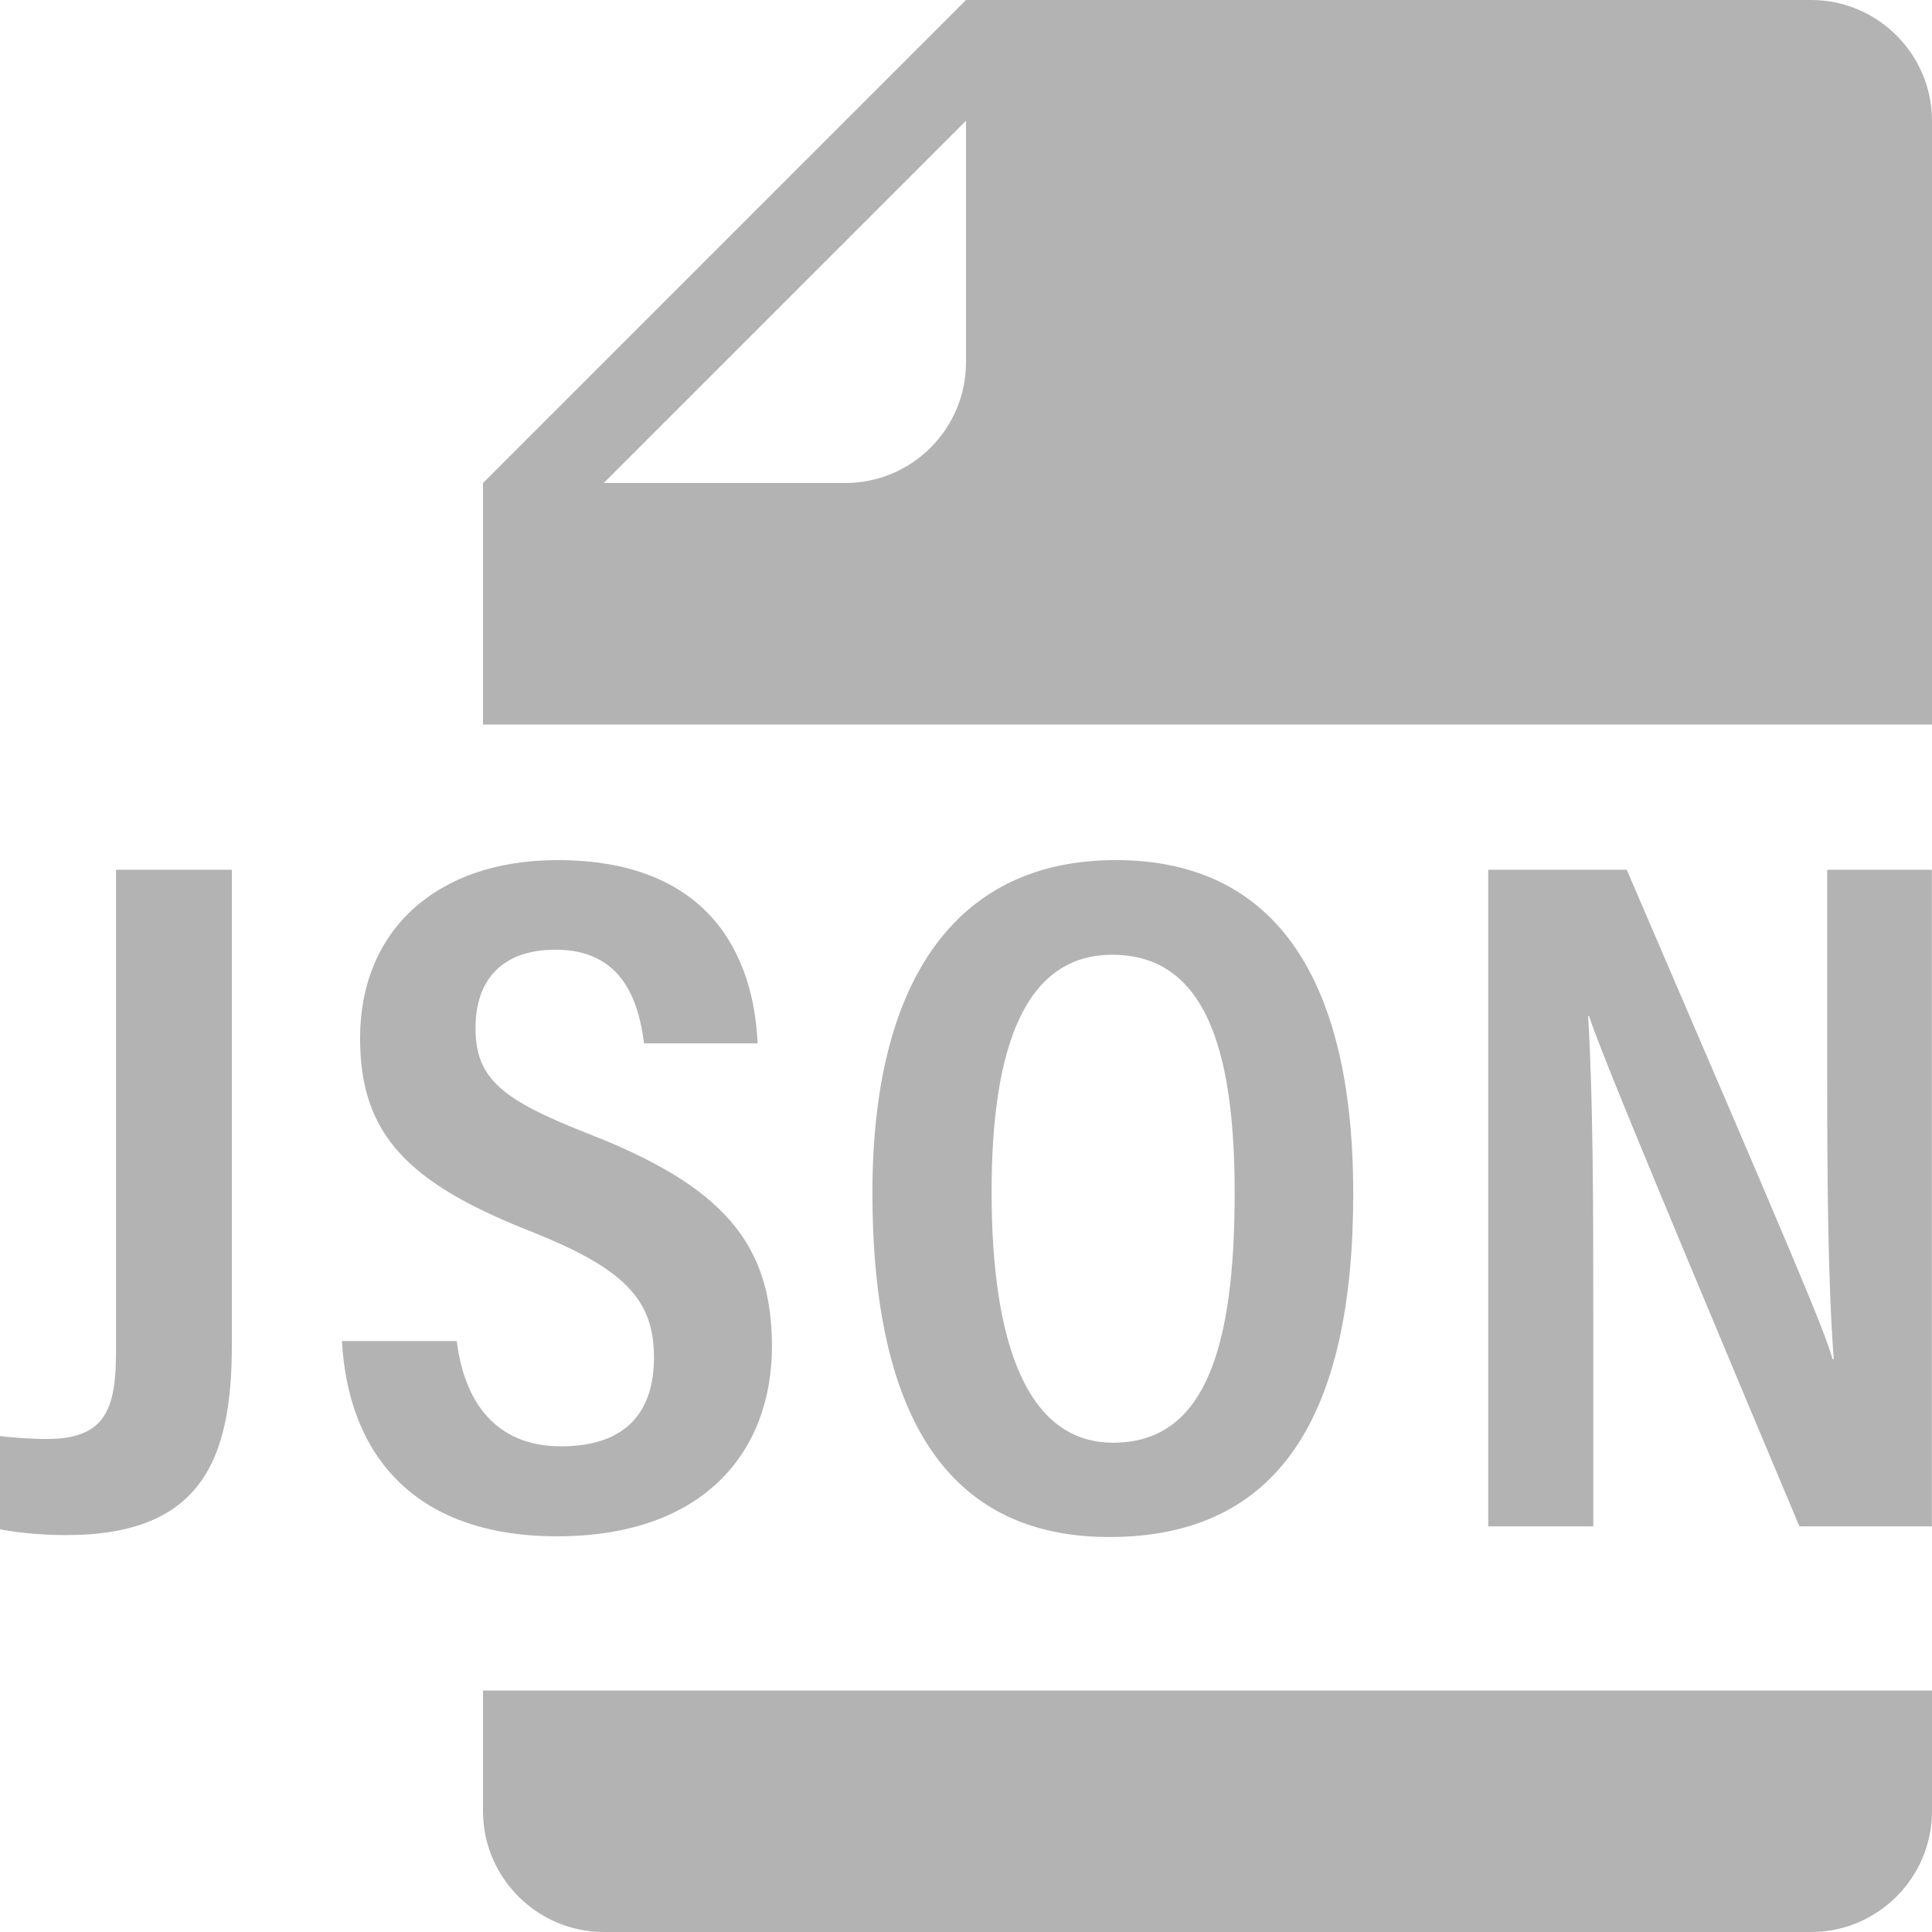 <?xml version="1.0" encoding="UTF-8"?><svg id="Artwork" xmlns="http://www.w3.org/2000/svg" viewBox="0 0 16 16"><path d="m4,14h12v1c0,.55-.45,1-1,1H5c-.55,0-1-.45-1-1v-1ZM16,1v5H4v-2L8,0h7c.55,0,1,.45,1,1Zm-8,0l-3,3h2c.552,0,1-.448,1-1V1ZM1.92,7.203h-.959v3.982c0,.469-.077.732-.57.732-.148,0-.292-.012-.391-.024v.772c.12.023.312.048.549.048,1.117,0,1.371-.624,1.371-1.57v-3.94Zm.912,3.904c.048.895.558,1.616,1.781,1.616s1.78-.707,1.78-1.573c0-.852-.405-1.328-1.531-1.765-.705-.278-.924-.452-.924-.871,0-.389.21-.649.663-.649.559,0,.688.431.733.776h.94c-.032-.749-.418-1.518-1.657-1.518-1.002,0-1.635.582-1.635,1.475,0,.798.395,1.202,1.434,1.608.75.302,1,.552,1,1.037,0,.44-.222.735-.77.735s-.804-.38-.863-.872h-.952Zm6.408-3.984c-1.331,0-2.015,1.01-2.015,2.754,0,1.844.618,2.852,1.962,2.852,1.412,0,2.02-1.015,2.02-2.844,0-1.746-.624-2.762-1.966-2.762Zm-.029.784c.749,0,1.014.738,1.014,1.97,0,1.312-.256,2.071-1.007,2.071-.706,0-1.006-.811-1.006-2.077,0-1.2.277-1.964.999-1.964Zm3.984,4.734v-1.717c0-.975-.002-1.832-.043-2.51h.008c.076.231.278.744,1.742,4.227h1.097v-5.438h-.867v1.666c0,.889.005,1.72.054,2.386h-.01c-.074-.259-.31-.811-1.704-4.052h-1.147v5.438h.869Z" fill="#b3b3b3" stroke-width="0"/></svg>